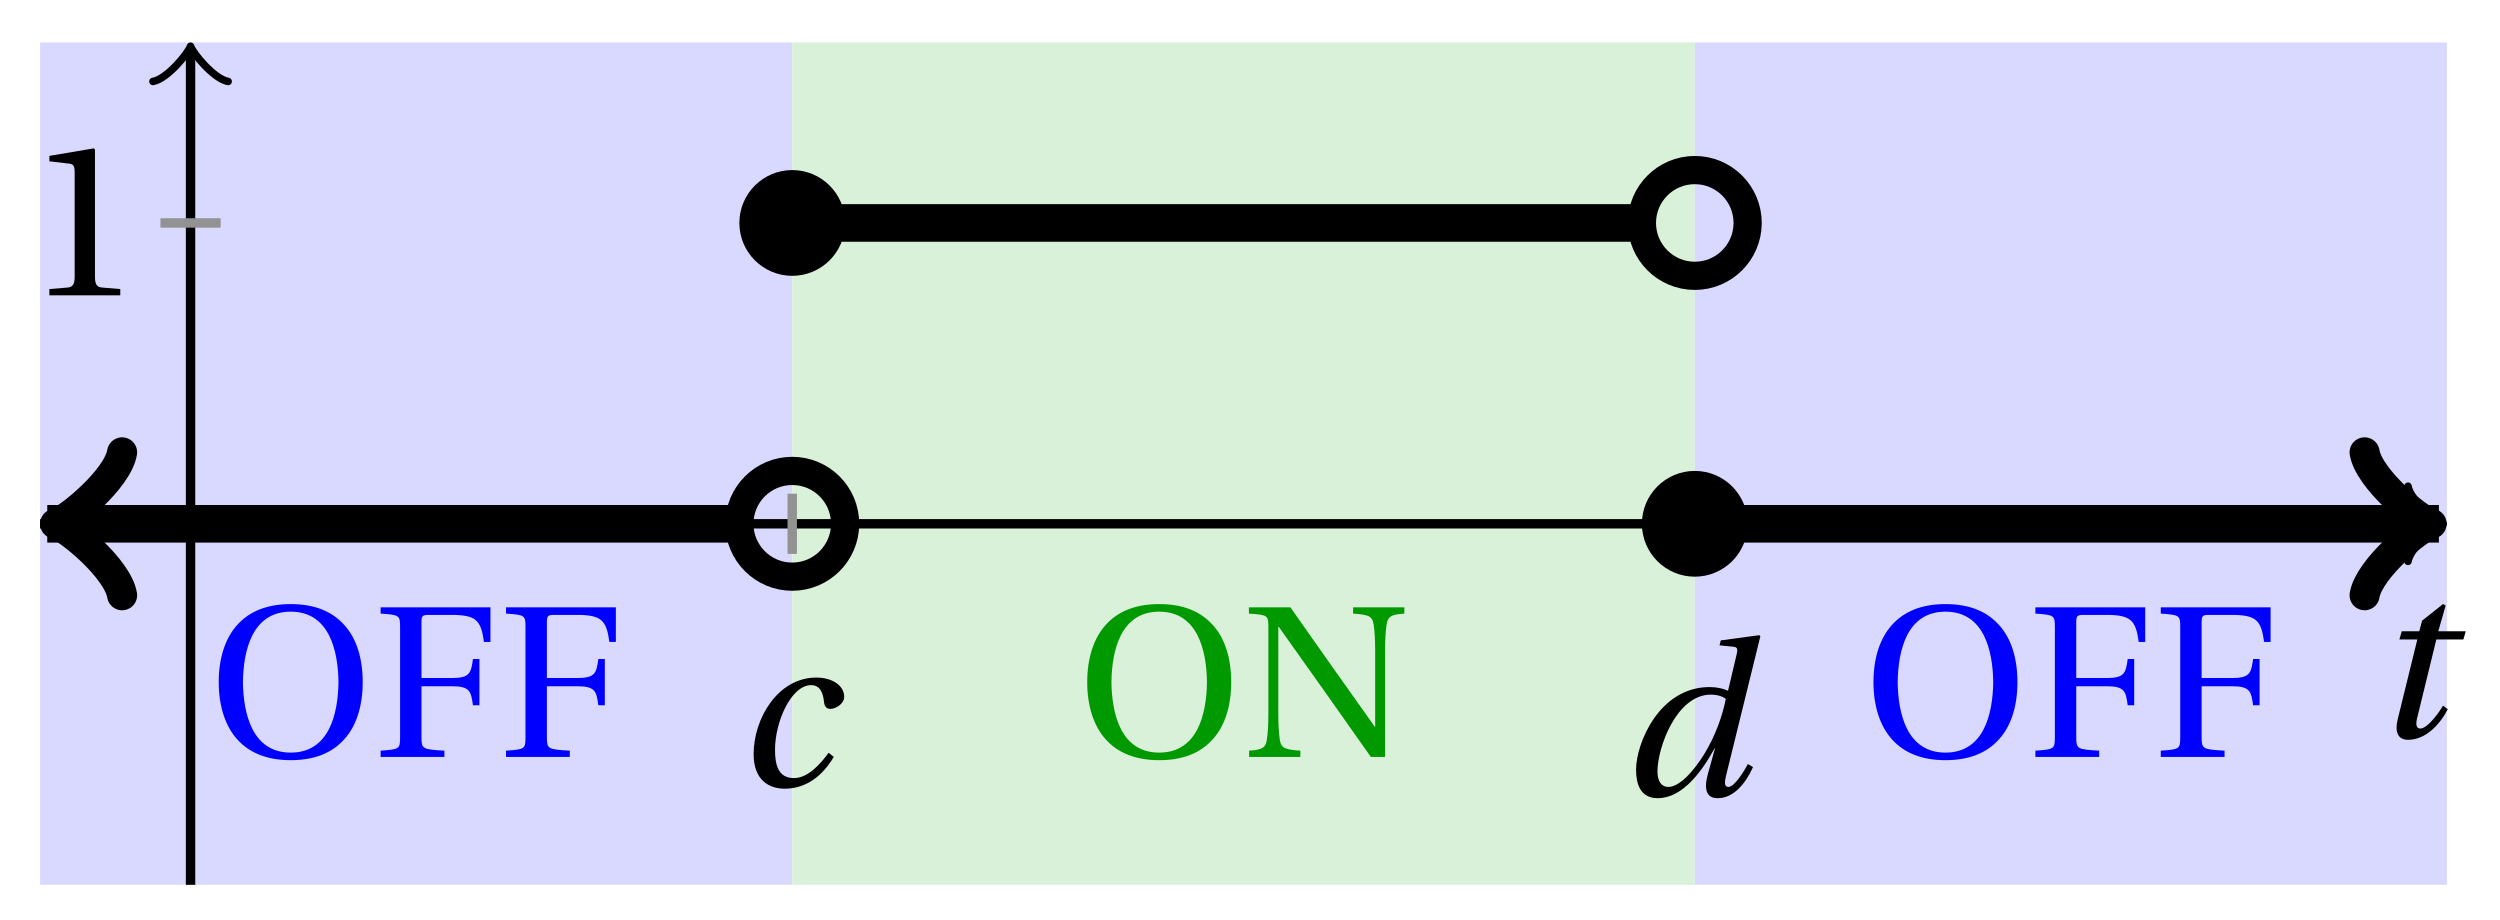<svg xmlns="http://www.w3.org/2000/svg" xmlns:xlink="http://www.w3.org/1999/xlink" version="1.1" width="106" height="39" viewBox="0 0 106 39">
<defs>
<path id="font_1_1" d="M.428 .154C.394 .108 .335 .037 .268 .037 .195 .037 .18 .097 .18 .168 .18 .298 .255 .467 .347 .467 .379 .467 .401 .447 .407 .387 .409 .369 .418 .357 .436 .357 .46 .357 .5 .38 .5 .413 .5 .464 .446 .502 .371 .502 .193 .502 .081 .312 .081 .148 .081 .026 .154-.012 .224-.012 .298-.012 .383 .02 .452 .135L.428 .154Z"/>
<path id="font_1_2" d="M.171 .112C.171 .22 .258 .467 .418 .467 .449 .467 .475 .458 .487 .447 .472 .37 .439 .276 .388 .193 .34 .115 .274 .04 .221 .04 .189 .04 .171 .067 .171 .112M.464 .718 .458 .695 .518 .689C.542 .687 .544 .68 .536 .648L.498 .487 .496 .485C.477 .495 .446 .502 .412 .502 .179 .502 .072 .241 .072 .12 .072 .055 .091-.012 .172-.012 .287-.012 .376 .111 .435 .218H.437L.404 .099C.384 .028 .399-.013 .45-.012 .523-.012 .579 .056 .613 .132L.589 .146C.571 .111 .527 .04 .499 .04 .479 .04 .481 .063 .489 .095L.647 .737 .642 .742 .464 .718Z"/>
<path id="font_1_3" d="M.428 .452 .439 .49H.312L.346 .609 .334 .616 .237 .539 .224 .49H.143L.132 .452H.215L.125 .086C.11 .029 .122-.012 .172-.012 .252-.012 .316 .054 .356 .129L.334 .146C.311 .107 .26 .04 .229 .04 .208 .04 .208 .063 .214 .088L.303 .452H.428Z"/>
<path id="font_2_1" d="M.437 0V.029L.353 .036C.332 .038 .32 .046 .32 .085V.674L.315 .68 .109 .645V.62L.202 .609C.219 .607 .226 .599 .226 .57V.085C.226 .066 .223 .054 .217 .047 .212 .04 .204 .037 .193 .036L.109 .029V0H.437Z"/>
<path id="font_2_4" d="M.381 .672C.559 .672 .6 .493 .602 .346 .6 .199 .559 .02 .381 .02 .203 .02 .162 .199 .16 .346 .162 .493 .203 .672 .381 .672M.381 .707C.271 .707 .189 .673 .133 .61 .079 .55 .048 .459 .048 .346 .048 .234 .079 .142 .133 .082 .189 .019 .271-.015 .381-.015 .492-.015 .573 .019 .629 .082 .684 .142 .714 .234 .714 .346 .714 .459 .684 .55 .629 .61 .573 .673 .492 .707 .381 .707Z"/>
<path id="font_2_2" d="M.035 .692V.663C.123 .657 .125 .655 .125 .599V.093C.125 .037 .123 .035 .035 .029V0H.33V.029C.227 .035 .224 .037 .224 .093V.327H.364C.449 .327 .453 .303 .462 .239H.492V.453H.462C.453 .389 .449 .365 .364 .365H.224V.621C.224 .654 .228 .657 .261 .657H.36C.476 .657 .499 .634 .513 .532H.543V.692H.035Z"/>
<path id="font_2_3" d="M.034 .692V.663C.122 .657 .124 .655 .124 .599V.203C.124 .15 .122 .112 .117 .079 .111 .037 .087 .033 .035 .029V0H.272V.029C.207 .034 .183 .037 .177 .079 .172 .112 .17 .15 .17 .203V.602H.172C.315 .401 .457 .201 .598 0H.664V.489C.664 .542 .666 .58 .671 .613 .677 .655 .701 .659 .753 .663V.692H.516V.663C.581 .658 .605 .655 .611 .613 .616 .58 .618 .542 .618 .489V.138L.616 .14C.485 .324 .355 .508 .226 .692H.034Z"/>
</defs>
<path transform="matrix(1,0,0,-1,8.079,22.209)" d="M-6.378-15.307V20.41H25.512V-15.307ZM25.512 20.41" fill="#d9d9ff"/>
<path transform="matrix(1,0,0,-1,8.079,22.209)" d="M25.512-15.307V20.41H63.78V-15.307ZM63.78 20.41" fill="#d9f0d9"/>
<path transform="matrix(1,0,0,-1,8.079,22.209)" d="M63.78-15.307V20.41H95.67V-15.307ZM95.67 20.41" fill="#d9d9ff"/>
<use data-text="c" xlink:href="#font_1_1" transform="matrix(9.166,0,0,-9.166,31.211,33.33)"/>
<use data-text="d" xlink:href="#font_1_2" transform="matrix(9.166,0,0,-9.166,68.709,33.733)"/>
<path transform="matrix(1,0,0,-1,8.079,22.209)" stroke-width=".399" stroke-linecap="butt" stroke-miterlimit="10" stroke-linejoin="miter" fill="none" stroke="#000000" d="M-6.378 0H95.212"/>
<path transform="matrix(1,0,0,-1,103.295,22.209)" stroke-width=".319" stroke-linecap="round" stroke-linejoin="round" fill="none" stroke="#000000" d="M-1.196 1.594C-1.096 .996 0 .1 .299 0 0-.1-1.096-.996-1.196-1.594"/>
<path transform="matrix(1,0,0,-1,8.079,22.209)" stroke-width=".399" stroke-linecap="butt" stroke-miterlimit="10" stroke-linejoin="miter" fill="none" stroke="#000000" d="M0-15.307V19.951"/>
<path transform="matrix(0,-1,-1,-0,8.079,2.258)" stroke-width=".319" stroke-linecap="round" stroke-linejoin="round" fill="none" stroke="#000000" d="M-1.196 1.594C-1.096 .996 0 .1 .299 0 0-.1-1.096-.996-1.196-1.594"/>
<use data-text="t" xlink:href="#font_1_3" transform="matrix(9.166,0,0,-9.166,100.524,31.257)"/>
<path transform="matrix(1,0,0,-1,8.079,22.209)" stroke-width=".399" stroke-linecap="butt" stroke-miterlimit="10" stroke-linejoin="miter" fill="none" stroke="#929292" d="M25.512 1.276V-1.276"/>
<path transform="matrix(1,0,0,-1,8.079,22.209)" stroke-width=".399" stroke-linecap="butt" stroke-miterlimit="10" stroke-linejoin="miter" fill="none" stroke="#929292" d="M63.78 1.276V-1.276"/>
<path transform="matrix(1,0,0,-1,8.079,22.209)" stroke-width=".399" stroke-linecap="butt" stroke-miterlimit="10" stroke-linejoin="miter" fill="none" stroke="#929292" d="M1.276 12.756H-1.276"/>
<use data-text="1" xlink:href="#font_2_1" transform="matrix(9.166,0,0,-9.166,1.094,12.522)"/>
<path transform="matrix(1,0,0,-1,8.079,22.209)" stroke-width="1.594" stroke-linecap="butt" stroke-miterlimit="10" stroke-linejoin="miter" fill="none" stroke="#000000" d="M-5.172 0H-6.075-5.773-5.47-5.167-4.865-4.562-4.259-3.957-3.654-3.351-3.049-2.746-2.443-2.141-1.838-1.535-1.233-.93-.627-.325-.022 .281 .583 .886 1.189 1.491 1.794 2.097 2.399 2.702 3.005 3.307 3.61 3.913 4.215 4.518 4.821 5.123 5.426 5.729 6.031 6.334 6.637 6.939 7.242 7.545 7.847 8.15 8.453 8.755 9.058 9.361 9.663 9.966 10.269 10.571 10.874 11.177 11.479 11.782 12.085 12.387 12.69 12.993 13.295 13.598 13.901 14.203 14.506 14.809 15.111 15.414 15.717 16.019 16.322 16.625 16.927 17.23 17.533 17.835 18.138 18.441 18.743 19.046 19.349 19.651 19.954 20.257 20.559 20.862 21.165 21.467 21.77 22.073 22.375 22.678 22.981 23.283 23.586"/>
<path transform="matrix(-1,-0,0,1,2.906,22.209)" stroke-width="1.275" stroke-linecap="round" stroke-linejoin="round" fill="none" stroke="#000000" d="M-2.271 3.029C-2.082 1.893 0 .189 .568 0 0-.189-2.082-1.893-2.271-3.029"/>
<path transform="matrix(1,0,0,-1,8.079,22.209)" stroke-width="1.594" stroke-linecap="butt" stroke-miterlimit="10" stroke-linejoin="miter" fill="none" stroke="#000000" d="M25.512 12.756H25.879 26.246 26.613 26.98 27.347 27.715 28.082 28.449 28.816 29.183 29.55 29.917 30.284 30.651 31.018 31.385 31.753 32.12 32.487 32.854 33.221 33.588 33.955 34.322 34.689 35.056 35.423 35.791 36.158 36.525 36.892 37.259 37.626 37.993 38.36 38.727 39.094 39.461 39.829 40.196 40.563 40.93 41.297 41.664 42.031 42.398 42.765 43.132 43.499 43.867 44.234 44.601 44.968 45.335 45.702 46.069 46.436 46.803 47.17 47.537 47.905 48.272 48.639 49.006 49.373 49.74 50.107 50.474 50.841 51.208 51.575 51.943 52.31 52.677 53.044 53.411 53.778 54.145 54.512 54.879 55.246 55.614 55.981 56.348 56.715 57.082 57.449 57.816 58.183 58.55 58.917 59.284 59.652 60.019 60.386 60.753 61.12 61.487 61.854"/>
<path transform="matrix(1,0,0,-1,8.079,22.209)" stroke-width="1.594" stroke-linecap="butt" stroke-miterlimit="10" stroke-linejoin="miter" fill="none" stroke="#000000" d="M63.78 0H64.102 64.424 64.746 65.068 65.39 65.711 66.033 66.355 66.677 66.999 67.321 67.643 67.965 68.287 68.609 68.931 69.253 69.575 69.897 70.219 70.541 70.862 71.184 71.506 71.828 72.15 72.472 72.794 73.116 73.438 73.76 74.082 74.404 74.726 75.048 75.37 75.692 76.013 76.335 76.657 76.979 77.301 77.623 77.945 78.267 78.589 78.911 79.233 79.555 79.877 80.199 80.521 80.842 81.164 81.486 81.808 82.13 82.452 82.774 83.096 83.418 83.74 84.062 84.384 84.706 85.028 85.35 85.672 85.993 86.315 86.637 86.959 87.281 87.603 87.925 88.247 88.569 88.891 89.213 89.535 89.857 90.179 90.501 90.822 91.144 91.466 91.788 92.11 92.432 92.754 93.076 93.398 93.72 94.042 94.364 94.686 95.008 95.33 94.446"/>
<path transform="matrix(1,0,0,-1,102.53,22.209)" stroke-width="1.275" stroke-linecap="round" stroke-linejoin="round" fill="none" stroke="#000000" d="M-2.271 3.029C-2.082 1.893 0 .189 .568 0 0-.189-2.082-1.893-2.271-3.029"/>
<path transform="matrix(1,0,0,-1,8.079,22.209)" stroke-width="1.196" stroke-linecap="butt" stroke-miterlimit="10" stroke-linejoin="miter" fill="none" stroke="#000000" d="M27.754 0C27.754 1.238 26.75 2.242 25.512 2.242 24.274 2.242 23.27 1.238 23.27 0 23.27-1.238 24.274-2.242 25.512-2.242 26.75-2.242 27.754-1.238 27.754 0ZM25.512 0"/>
<path transform="matrix(1,0,0,-1,8.079,22.209)" d="M27.754 12.756C27.754 13.994 26.75 14.998 25.512 14.998 24.274 14.998 23.27 13.994 23.27 12.756 23.27 11.518 24.274 10.514 25.512 10.514 26.75 10.514 27.754 11.518 27.754 12.756ZM25.512 12.756"/>
<path transform="matrix(1,0,0,-1,8.079,22.209)" stroke-width="1.196" stroke-linecap="butt" stroke-miterlimit="10" stroke-linejoin="miter" fill="none" stroke="#000000" d="M66.021 12.756C66.021 13.994 65.018 14.998 63.78 14.998 62.542 14.998 61.538 13.994 61.538 12.756 61.538 11.518 62.542 10.514 63.78 10.514 65.018 10.514 66.021 11.518 66.021 12.756ZM63.78 12.756"/>
<path transform="matrix(1,0,0,-1,8.079,22.209)" d="M66.021 0C66.021 1.238 65.018 2.242 63.78 2.242 62.542 2.242 61.538 1.238 61.538 0 61.538-1.238 62.542-2.242 63.78-2.242 65.018-2.242 66.021-1.238 66.021 0ZM63.78 0"/>
<use data-text="O" xlink:href="#font_2_4" transform="matrix(9.166,0,0,-9.166,8.834,32.094)" fill="#0000ff"/>
<use data-text="F" xlink:href="#font_2_2" transform="matrix(9.166,0,0,-9.166,15.818,32.094)" fill="#0000ff"/>
<use data-text="F" xlink:href="#font_2_2" transform="matrix(9.166,0,0,-9.166,21.135,32.094)" fill="#0000ff"/>
<use data-text="O" xlink:href="#font_2_4" transform="matrix(9.166,0,0,-9.166,45.658,32.094)" fill="#009900"/>
<use data-text="N" xlink:href="#font_2_3" transform="matrix(9.166,0,0,-9.166,52.642,32.094)" fill="#009900"/>
<use data-text="O" xlink:href="#font_2_4" transform="matrix(9.166,0,0,-9.166,78.995,32.094)" fill="#0000ff"/>
<use data-text="F" xlink:href="#font_2_2" transform="matrix(9.166,0,0,-9.166,85.98,32.094)" fill="#0000ff"/>
<use data-text="F" xlink:href="#font_2_2" transform="matrix(9.166,0,0,-9.166,91.296,32.094)" fill="#0000ff"/>
</svg>
